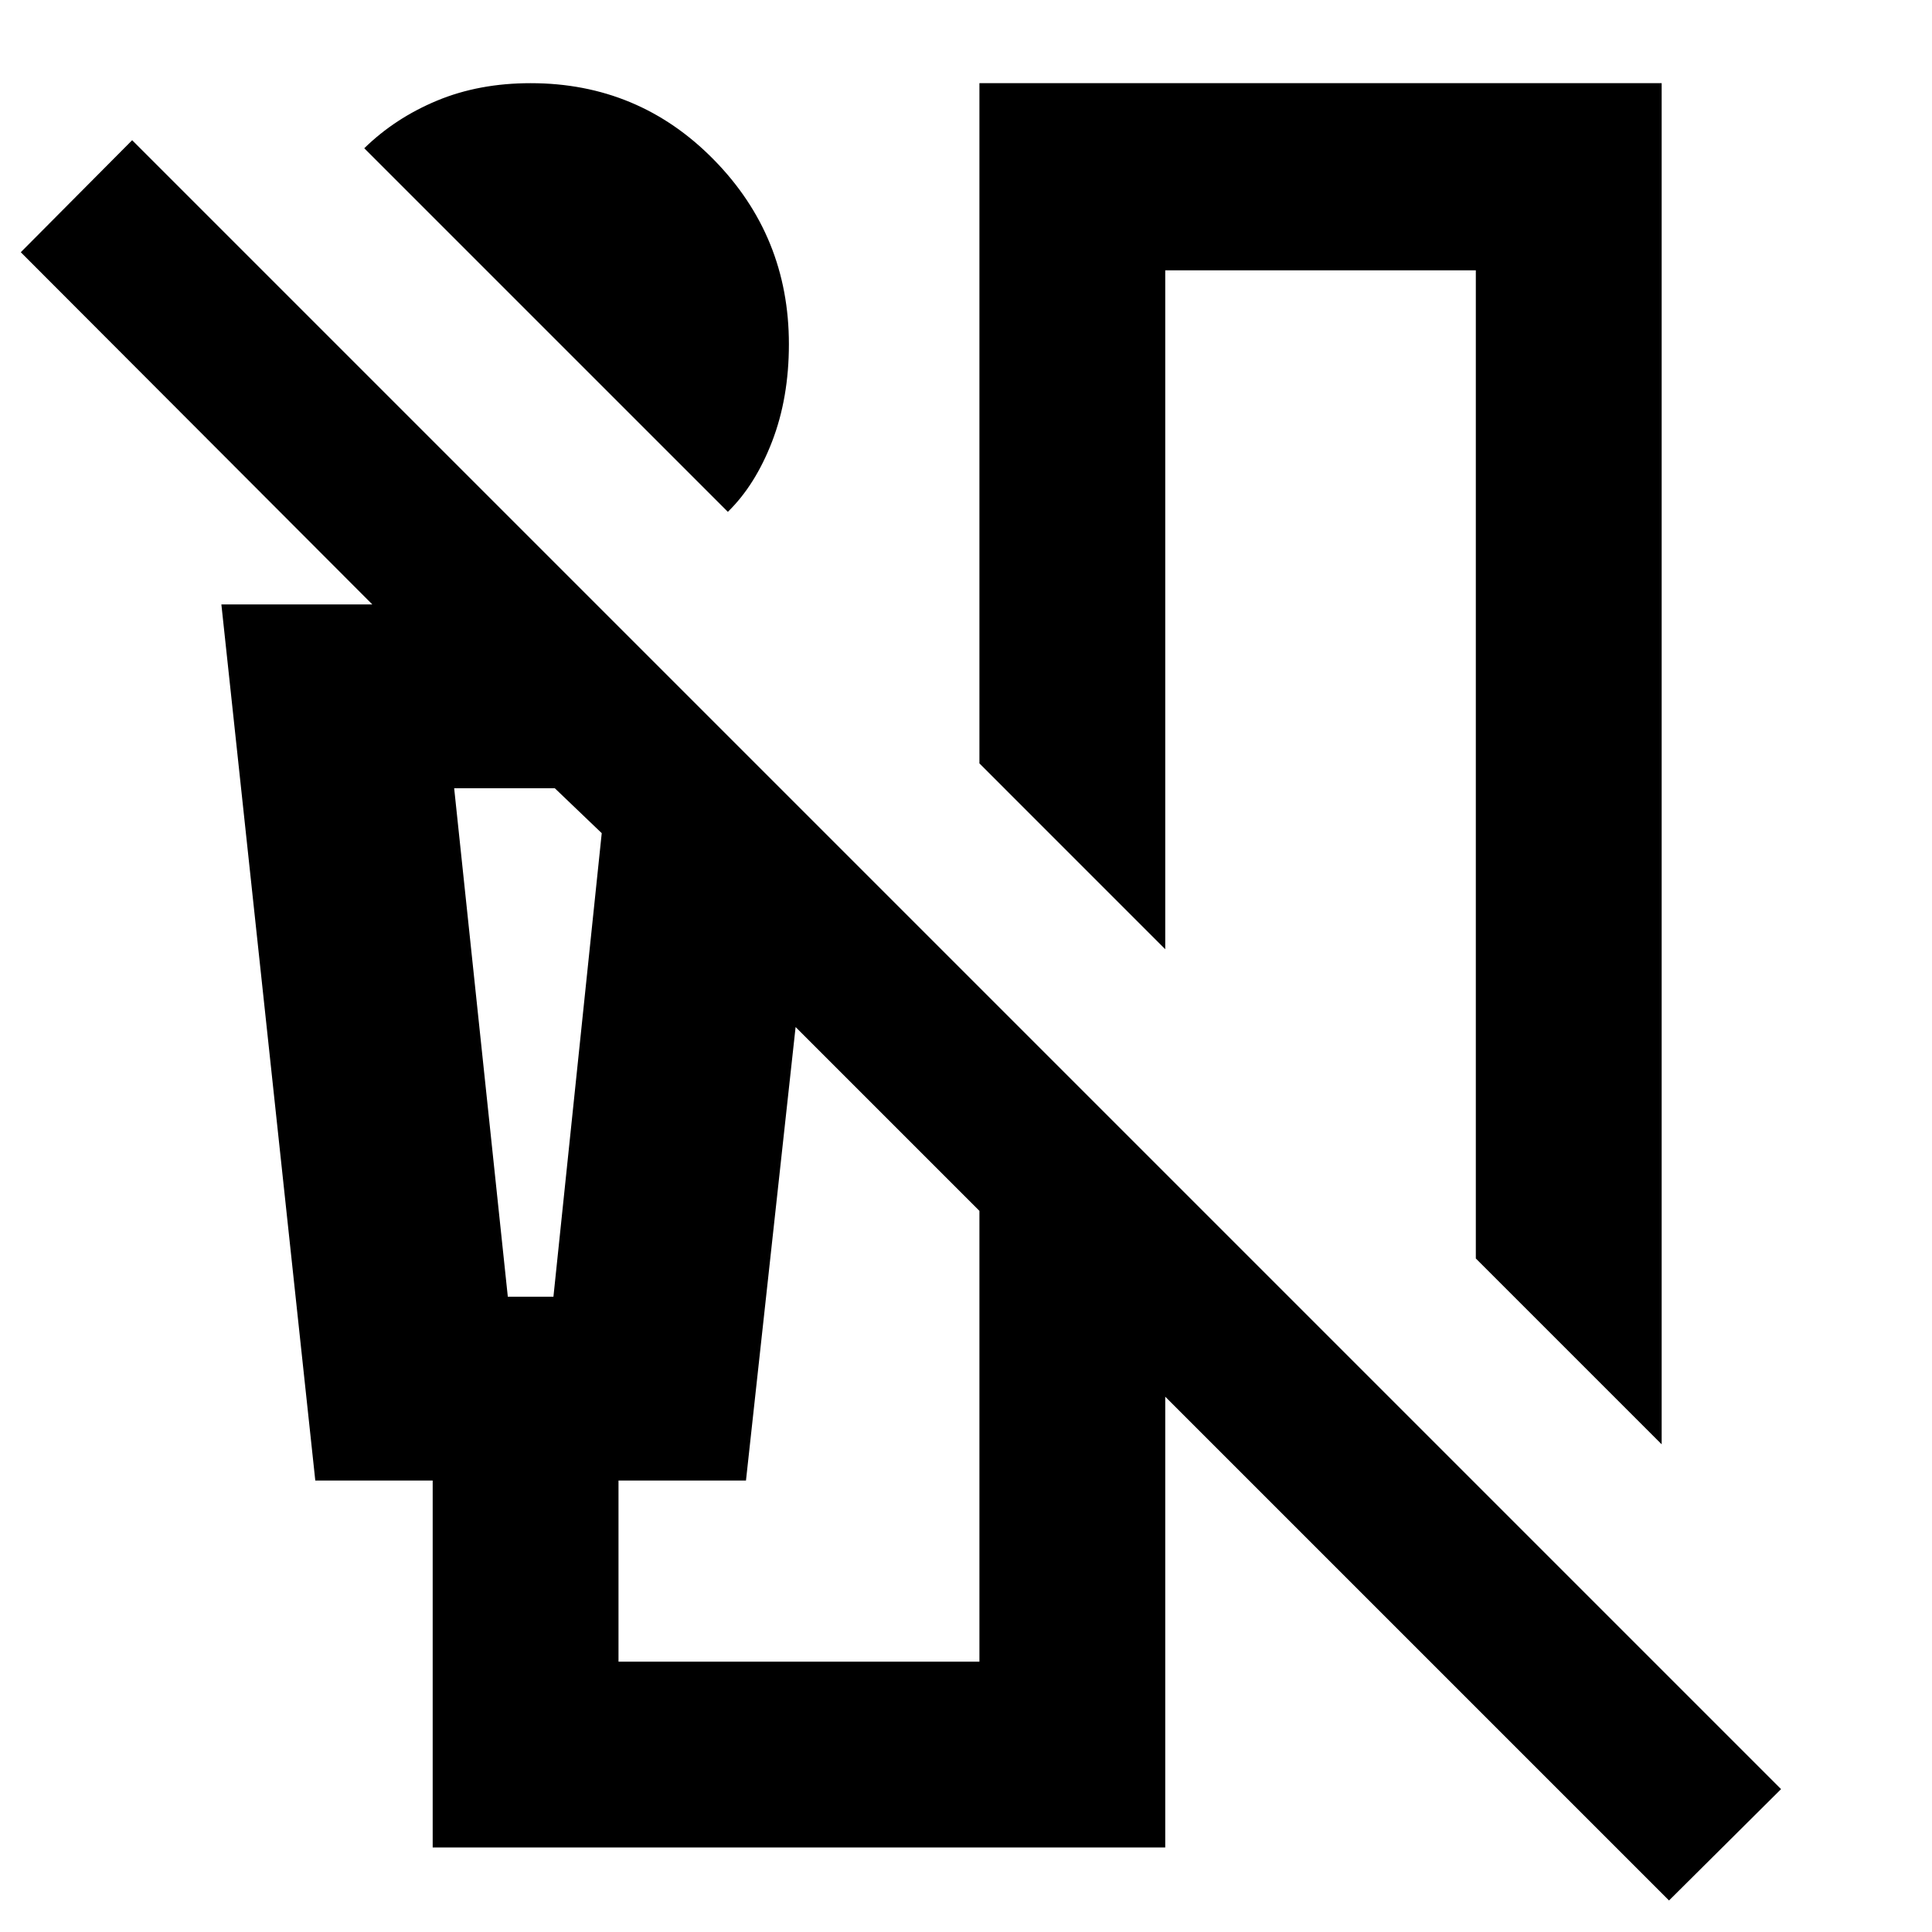 <svg xmlns="http://www.w3.org/2000/svg" height="40" viewBox="0 -960 960 960" width="40"><path d="M361.67-705.67 181-886.33q15.33-15 36.17-23.67 20.83-8.67 46.5-8.67 53.66 0 91 38Q392-842.67 392-789q0 26.67-8.33 48.33-8.34 21.67-22 35Zm464 463.34-92.34-92.34v-491H579v337.34l-92.33-92.34v-338h339v676.34ZM215-42v-182.33h-58.33L110-659.67h75l-174.67-175 55.34-55.66L885-71l-55.67 55.33L579-266v224H215Zm37.33-273.67H275L299-546l-23.33-22.33h-50l26.66 252.66Zm234.34 181.34v-224l-91.34-91.34-24.66 225.34h-63.34v90h179.34Zm-234.34-434h-26.66H299h-46.67Z"/></svg>